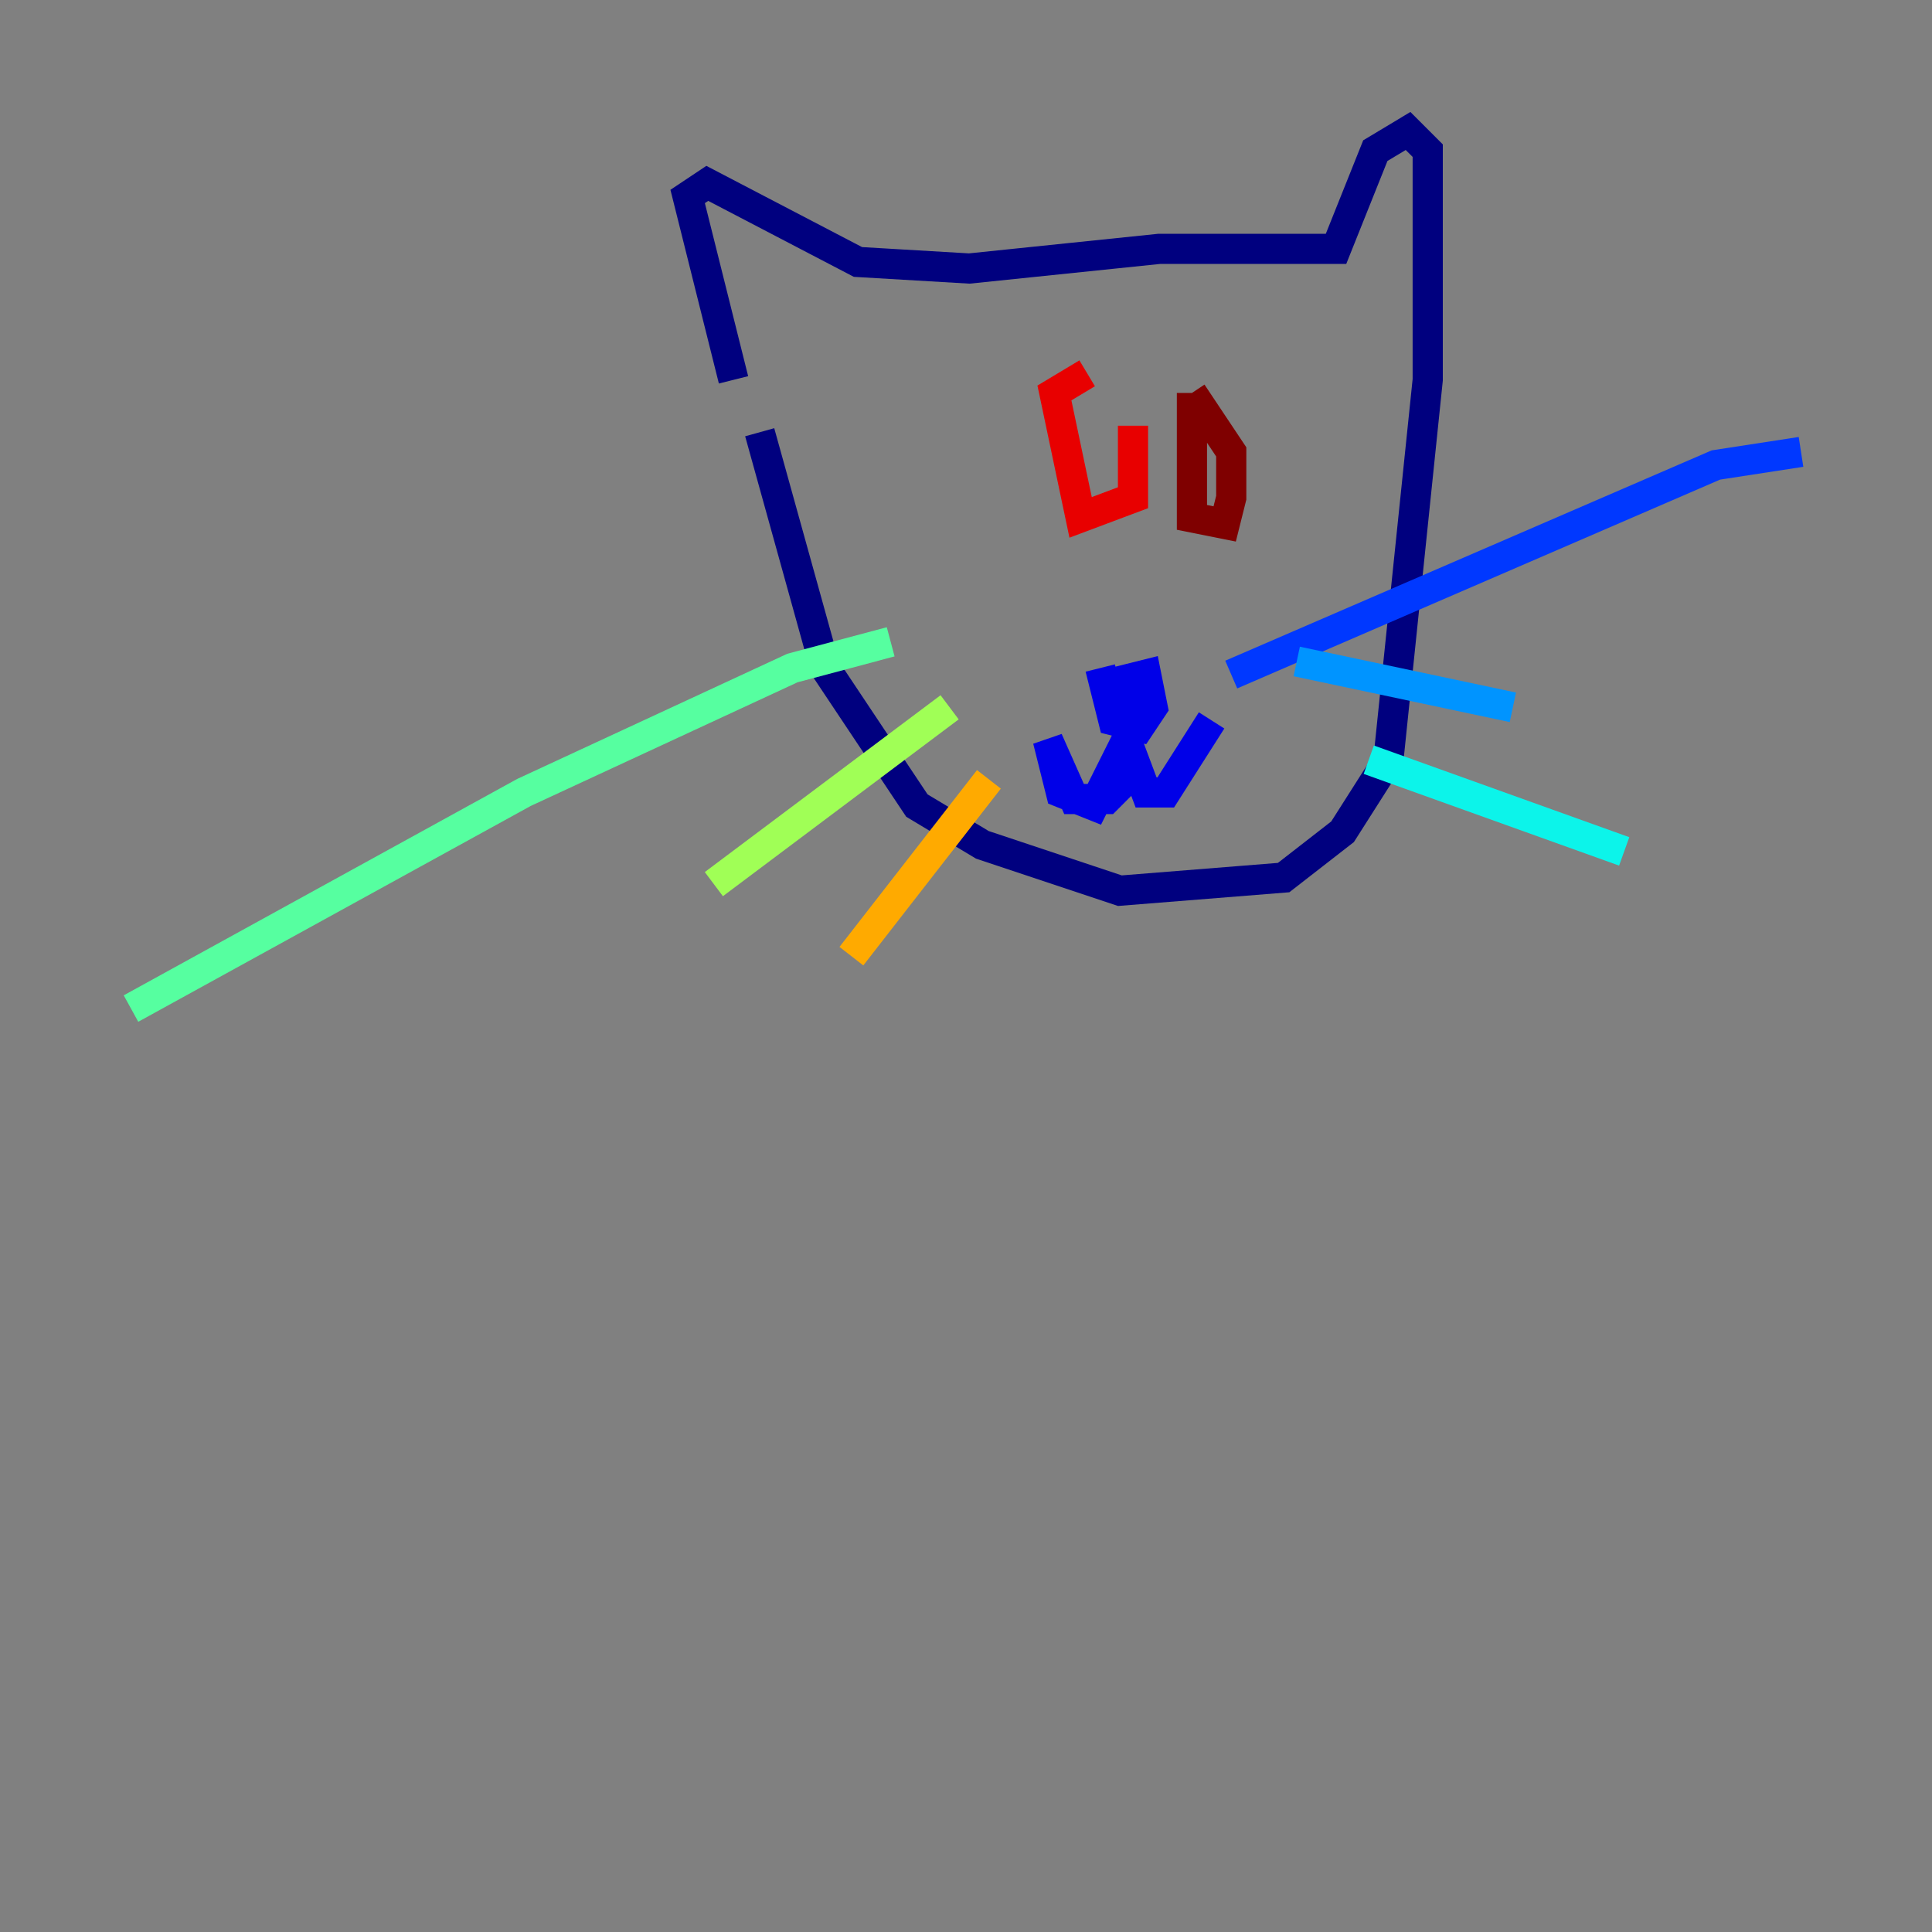 <?xml version="1.0" encoding="utf-8" ?>
<svg baseProfile="tiny" height="128" version="1.2" viewBox="0,0,128,128" width="128" xmlns="http://www.w3.org/2000/svg" xmlns:ev="http://www.w3.org/2001/xml-events" xmlns:xlink="http://www.w3.org/1999/xlink"><rect x="0" y="0" width="128" height="128" fill="#808080" stroke="none"/><defs /><polyline fill="none" points="48.597,25.166 45.559,13.017 46.861,12.149 56.841,17.356 64.217,17.79 76.8,16.488 88.515,16.488 91.119,9.98 93.288,8.678 94.59,9.98 94.59,25.166 91.986,50.332 88.949,55.105 85.044,58.142 74.197,59.01 65.085,55.973 60.746,53.37 54.671,44.258 50.332,28.637" stroke="#00007f" stroke-width="2" /><polyline fill="none" points="72.895,44.258 73.763,47.729 75.498,48.163 76.366,46.861 75.932,44.691 74.197,45.125 75.064,51.2 73.329,52.936 71.159,52.936 69.424,49.031 70.291,52.502 72.461,53.37 74.63,49.031 75.932,52.502 77.234,52.502 80.271,47.729" stroke="#0000e8" stroke-width="2" /><polyline fill="none" points="81.573,44.691 113.681,30.807 119.322,29.939" stroke="#0038ff" stroke-width="2" /><polyline fill="none" points="85.912,43.824 100.231,46.861" stroke="#0094ff" stroke-width="2" /><polyline fill="none" points="90.685,50.332 107.607,56.407" stroke="#0cf4ea" stroke-width="2" /><polyline fill="none" points="59.01,42.522 52.502,44.258 34.712,52.502 8.678,66.82" stroke="#56ffa0" stroke-width="2" /><polyline fill="none" points="62.915,46.861 47.295,58.576" stroke="#a0ff56" stroke-width="2" /><polyline fill="none" points="60.312,56.407 60.312,56.407" stroke="#eaff0c" stroke-width="2" /><polyline fill="none" points="65.519,51.634 56.407,63.349" stroke="#ffaa00" stroke-width="2" /><polyline fill="none" points="51.2,68.122 51.2,68.122" stroke="#ff5500" stroke-width="2" /><polyline fill="none" points="72.027,24.732 69.858,26.034 71.593,34.278 75.064,32.976 75.064,28.203" stroke="#e80000" stroke-width="2" /><polyline fill="none" points="78.969,26.034 78.969,34.278 81.139,34.712 81.573,32.976 81.573,29.939 78.969,26.034" stroke="#7f0000" stroke-width="2" /></svg>